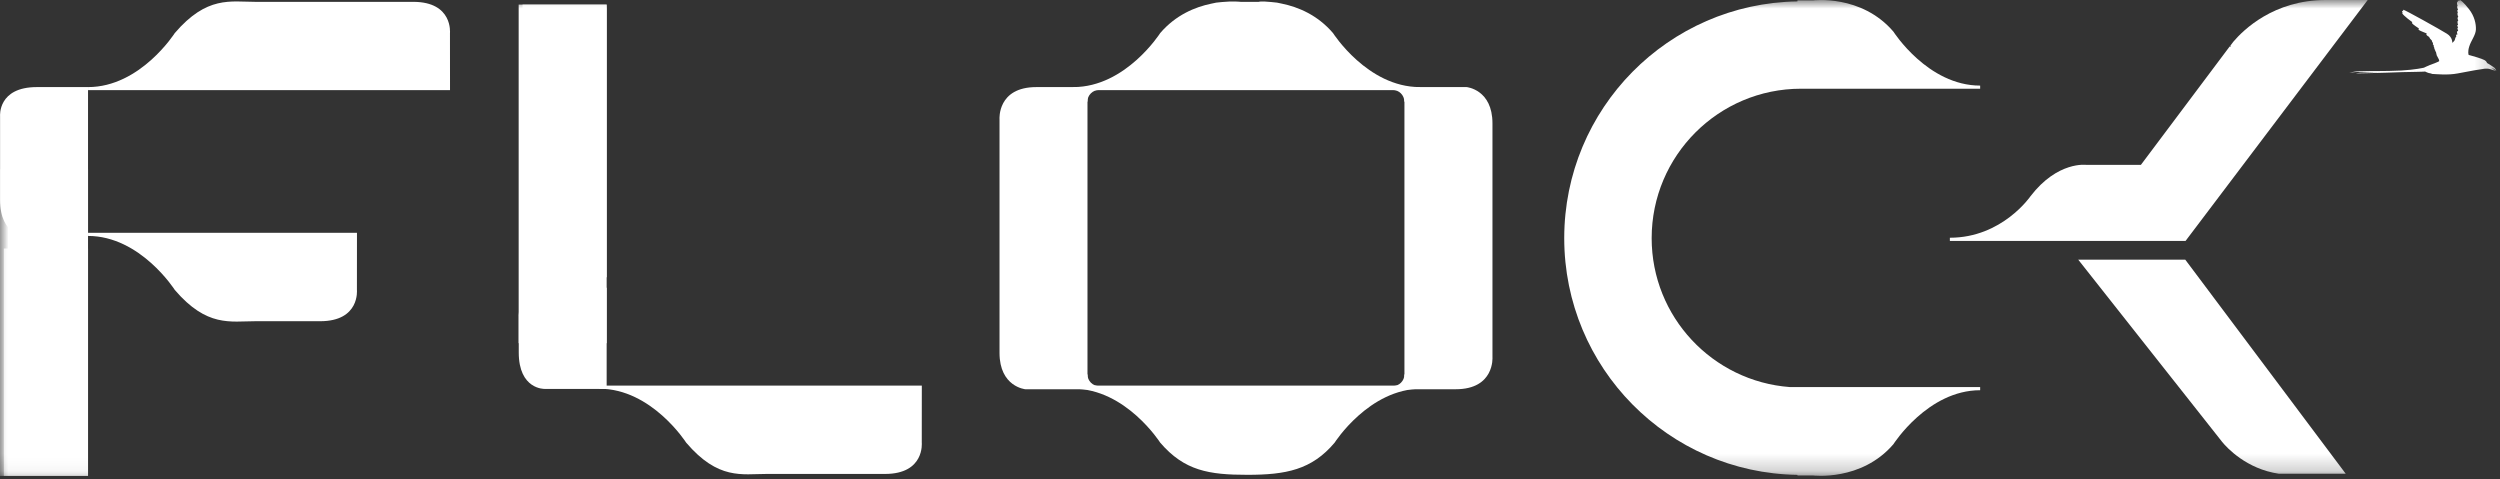 <?xml version="1.0" encoding="UTF-8"?>
<svg width="146px" height="28px" viewBox="0 0 146 28" version="1.1" xmlns="http://www.w3.org/2000/svg" xmlns:xlink="http://www.w3.org/1999/xlink">
    <rect x="0" y="0" width="146" height="28" fill="#333333" stroke="none"/>
    <!-- Generator: Sketch 41 (35326) - http://www.bohemiancoding.com/sketch -->
    <title>flock-logo-white</title>
    <desc>Created with Sketch.</desc>
    <defs>
        <polygon id="path-1" points="0 27.792 145.789 27.792 145.789 -0 0 -0"></polygon>
    </defs>
    <g id="Welcome" stroke="none" stroke-width="1" fill="none" fill-rule="evenodd">
        <g id="New" transform="translate(-63, -45)">
            <g id="flock-logo-white" transform="translate(63, 45)">
                <path d="M62.685,22.519 L62.685,22.701 C65.746,22.701 67.755,25.849 67.755,25.849 C69.171,27.498 70.608,27.729 72.848,27.729 C75.09,27.729 76.606,27.442 77.944,25.849 C77.944,25.849 79.951,22.701 83.012,22.701 L83.012,22.519 L62.685,22.519 L62.685,22.519 Z" id="Fill-1" fill="#FFFFFF"></path>
                <path d="M20.844,16.93 C20.844,16.93 21.03,18.759 18.698,18.759 L14.911,18.759 C13.464,18.759 12.083,19.122 10.206,16.93 C10.206,16.93 8.198,13.779 5.141,13.779 L5.141,13.597 L20.847,13.597 L20.844,16.93 Z" id="Fill-3" fill="#FFFFFF"></path>
                <path d="M53.831,25.849 C53.831,25.849 54.015,27.678 51.687,27.678 L44.774,27.678 C43.332,27.678 41.944,28.042 40.071,25.849 C40.071,25.849 38.06,22.701 35.003,22.701 L35.003,22.519 L53.834,22.519 L53.831,25.849 Z" id="Fill-5" fill="#FFFFFF"></path>
                <path d="M26.278,1.933 C26.278,1.933 26.463,0.108 24.134,0.108 L14.911,0.108 C13.464,0.108 12.083,-0.258 10.206,1.933 C10.206,1.933 8.198,5.086 5.141,5.086 L5.141,5.264 L26.281,5.264 L26.278,1.933 Z" id="Fill-7" fill="#FFFFFF"></path>
                <path d="M5.141,5.451 L5.141,13.779 L1.51,13.779 C1.51,13.779 0.004,13.826 0.004,11.66 L0.004,6.774 C0.004,6.774 -0.132,5.086 2.151,5.086 L5.141,5.086 L5.141,5.451 Z" id="Fill-9" fill="#FFFFFF"></path>
                <path d="M77.849,1.933 C76.938,0.868 75.804,0.408 74.875,0.216 C74.691,0.167 74.485,0.133 74.247,0.119 C73.594,0.054 73.513,0.108 73.513,0.108 L72.456,0.108 C72.456,0.108 72.011,0.054 71.358,0.119 C71.12,0.133 70.913,0.167 70.73,0.216 C69.804,0.408 68.667,0.868 67.755,1.933 C67.755,1.933 65.746,5.086 62.685,5.086 L62.685,5.264 L69.447,5.264 L76.159,5.264 L82.917,5.264 L82.917,5.086 C79.859,5.086 77.849,1.933 77.849,1.933" id="Fill-11" fill="#FFFFFF"></path>
                <path d="M63.509,5.451 L63.509,22.732 L59.879,22.732 C59.879,22.732 58.372,22.592 58.372,20.608 L58.372,6.956 C58.372,6.956 58.238,5.086 60.519,5.086 L63.509,5.086 L63.509,5.451 Z" id="Fill-13" fill="#FFFFFF"></path>
                <path d="M82.019,22.367 L82.019,5.086 L85.653,5.086 C85.653,5.086 87.16,5.223 87.16,7.206 L87.16,20.861 C87.16,20.861 87.295,22.732 85.012,22.732 L82.019,22.732 L82.019,22.367 Z" id="Fill-15" fill="#FFFFFF"></path>
                <mask id="mask-2" fill="white">
                    <use xlink:href="#path-1"></use>
                </mask>
                <g id="Clip-18"></g>
                <polygon id="Fill-17" fill="#FFFFFF" mask="url(#mask-2)" points="0.225 27.792 5.141 27.792 5.141 14.513 0.225 14.513"></polygon>
                <path d="M35.429,17.17 L35.429,22.712 L31.797,22.712 C31.797,22.712 30.295,22.754 30.295,20.583 L30.295,18.495 C30.295,18.495 30.156,16.803 32.438,16.803 L35.429,16.803 L35.429,17.17 Z" id="Fill-19" fill="#FFFFFF" mask="url(#mask-2)"></path>
                <polygon id="Fill-20" fill="#FFFFFF" mask="url(#mask-2)" points="30.517 16.192 35.429 16.192 35.429 0.266 30.517 0.266"></polygon>
                <path d="M105.18,5.181 L105.18,5.181 L115.641,5.181 L115.641,4.999 C112.582,4.999 110.576,1.849 110.576,1.849 C108.704,-0.342 105.871,0.025 105.871,0.025 L104.975,0.025 L104.968,0.082 C97.429,0.198 91.351,6.341 91.351,13.909 C91.351,21.477 97.43,27.619 104.969,27.732 L104.973,27.766 L105.869,27.766 C105.869,27.766 108.701,28.127 110.576,25.94 C110.576,25.94 112.582,22.789 115.641,22.789 L115.641,22.605 L104.527,22.605 C100.016,22.268 96.457,18.506 96.457,13.909 C96.457,9.089 100.363,5.181 105.18,5.181" id="Fill-21" fill="#FFFFFF" mask="url(#mask-2)"></path>
                <path d="M130.21,2.718 L130.289,2.718 L130.254,2.667 L130.425,2.439 C131.005,1.757 132.775,0.005 135.815,0 L138.274,0 L127.637,14.069 L113.872,14.069 L113.872,13.884 C116.931,13.884 118.583,11.457 118.583,11.457 C120.169,9.394 121.843,9.629 121.843,9.629 L125.028,9.629 L130.21,2.718 Z" id="Fill-22" fill="#FFFFFF" mask="url(#mask-2)"></path>
                <path d="M133.087,27.667 C131.196,27.391 130.045,26.144 129.771,25.804 L121.368,15.164 L127.619,15.164 L136.991,27.667 L133.087,27.667 Z" id="Fill-23" fill="#FFFFFF" mask="url(#mask-2)"></path>
                <path d="M141.561,3.952 C141.561,3.952 141.065,4.072 140.221,4.119 C139.382,4.165 138.087,4.144 137.766,4.16 C137.448,4.174 137.198,4.251 137.198,4.251 C137.198,4.251 137.47,4.206 137.727,4.201 C137.983,4.196 138.849,4.211 138.849,4.211 C138.849,4.211 137.899,4.235 137.79,4.251 C137.675,4.265 137.578,4.287 137.578,4.287 C137.578,4.287 138.796,4.265 139.364,4.245 C139.933,4.223 140.745,4.196 141.13,4.196 C141.506,4.193 141.624,4.177 141.624,4.177 C141.624,4.177 141.794,4.259 141.856,4.268 C141.913,4.283 141.934,4.274 141.995,4.3 C142.063,4.32 141.995,4.32 142.129,4.323 C142.263,4.326 142.945,4.402 143.536,4.287 C144.127,4.169 144.986,4.019 145.104,4.012 C145.221,4.007 145.274,3.998 145.439,4.041 C145.606,4.084 145.762,4.158 145.757,4.149 C145.757,4.144 145.611,4.041 145.549,3.998 C145.483,3.959 145.409,3.93 145.409,3.93 C145.58,3.993 145.653,4.007 145.789,4.135 C145.789,4.135 145.737,4.01 145.679,3.959 C145.618,3.903 145.242,3.678 145.242,3.678 C145.242,3.678 145.228,3.59 145.102,3.512 C144.974,3.433 144.321,3.244 144.285,3.239 C144.252,3.233 144.17,3.208 144.17,3.208 C144.17,3.208 144.097,3.045 144.206,2.708 C144.309,2.375 144.576,2.056 144.594,1.73 C144.608,1.408 144.512,0.945 144.192,0.537 C143.874,0.129 143.682,-0.006 143.658,-0 C143.629,0.005 143.624,0.053 143.624,0.053 C143.624,0.053 143.546,0.016 143.531,0.047 C143.519,0.082 143.543,0.133 143.543,0.133 C143.543,0.133 143.5,0.082 143.488,0.15 C143.478,0.212 143.525,0.351 143.525,0.351 C143.525,0.351 143.488,0.355 143.5,0.422 C143.51,0.483 143.553,0.582 143.553,0.582 C143.553,0.582 143.507,0.556 143.51,0.622 C143.511,0.692 143.543,0.762 143.543,0.762 C143.543,0.762 143.5,0.733 143.519,0.844 C143.538,0.96 143.568,0.987 143.568,0.987 C143.568,0.987 143.525,1.001 143.522,1.054 C143.519,1.109 143.557,1.188 143.562,1.2 C143.568,1.211 143.519,1.2 143.519,1.28 C143.516,1.359 143.553,1.457 143.553,1.457 C143.553,1.457 143.486,1.447 143.51,1.511 C143.536,1.579 143.553,1.622 143.553,1.622 C143.553,1.622 143.5,1.607 143.519,1.679 C143.543,1.755 143.557,1.804 143.557,1.804 C143.557,1.804 143.472,1.825 143.486,1.884 C143.5,1.947 143.519,2.026 143.507,2.023 C143.493,2.018 143.435,2.011 143.435,2.047 C143.435,2.087 143.446,2.143 143.446,2.143 C143.446,2.143 143.398,2.174 143.384,2.241 C143.369,2.3 143.369,2.332 143.335,2.38 C143.304,2.428 143.213,2.504 143.213,2.504 C143.213,2.504 143.246,2.184 142.898,1.968 C142.553,1.75 140.374,0.532 140.347,0.568 C140.322,0.604 140.374,0.673 140.34,0.655 C140.308,0.634 140.275,0.618 140.275,0.647 C140.275,0.673 140.322,0.75 140.322,0.75 C140.322,0.75 140.267,0.719 140.295,0.782 C140.322,0.847 140.461,0.966 140.602,1.083 C140.745,1.2 140.894,1.3 140.894,1.3 C140.894,1.3 140.832,1.291 140.867,1.362 C140.903,1.428 141.269,1.664 141.269,1.664 C141.269,1.664 141.206,1.707 141.269,1.755 C141.324,1.804 141.752,1.959 141.727,1.961 C141.708,1.966 141.68,2.004 141.719,2.05 C141.752,2.093 141.865,2.158 141.865,2.158 C141.865,2.158 141.882,2.215 141.917,2.258 C141.954,2.3 142.016,2.357 142.024,2.375 C142.037,2.391 142.016,2.413 142.05,2.462 C142.082,2.511 142.094,2.502 142.088,2.532 C142.086,2.564 142.063,2.602 142.102,2.614 C142.138,2.63 142.124,2.676 142.131,2.719 C142.142,2.761 142.17,2.801 142.17,2.801 C142.17,2.801 142.158,2.844 142.173,2.875 C142.19,2.9 142.203,2.886 142.212,2.918 C142.213,2.959 142.21,2.966 142.234,3.002 C142.257,3.041 142.27,3.023 142.271,3.084 C142.279,3.145 142.285,3.145 142.296,3.159 C142.303,3.176 142.279,3.196 142.306,3.233 C142.327,3.276 142.397,3.407 142.427,3.464 C142.454,3.524 142.451,3.55 142.444,3.574 C142.436,3.599 142.073,3.736 141.907,3.796 C141.742,3.861 141.561,3.952 141.561,3.952" id="Fill-24" fill="#FFFFFF" mask="url(#mask-2)"></path>
                <path d="M64.193,22.55 C63.816,22.55 63.508,22.242 63.508,21.863 L62.685,21.863 L63.5,22.676 L64.478,22.676 L64.193,22.55 Z" id="Fill-25" fill="#FFFFFF" mask="url(#mask-2)"></path>
                <path d="M81.334,22.55 C81.713,22.55 82.019,22.242 82.019,21.863 L82.84,21.863 L82.028,22.676 L81.051,22.676 L81.334,22.55 Z" id="Fill-26" fill="#FFFFFF" mask="url(#mask-2)"></path>
                <path d="M81.328,5.252 C81.705,5.252 82.014,5.56 82.014,5.938 L82.837,5.938 L82.023,5.127 L81.044,5.127 L81.328,5.252 Z" id="Fill-27" fill="#FFFFFF" mask="url(#mask-2)"></path>
                <path d="M64.19,5.252 C63.813,5.252 63.504,5.56 63.504,5.938 L62.68,5.938 L63.496,5.127 L64.475,5.127 L64.19,5.252 Z" id="Fill-28" fill="#FFFFFF" mask="url(#mask-2)"></path>
                <polygon id="Fill-29" fill="#FFFFFF" mask="url(#mask-2)" points="0 27.792 5.141 27.792 5.141 9.888 0 9.888"></polygon>
                <polygon id="Fill-30" fill="#FFFFFF" mask="url(#mask-2)" points="30.29 20.042 35.429 20.042 35.429 0.267 30.29 0.267"></polygon>
            </g>
        </g>
    </g>
</svg>